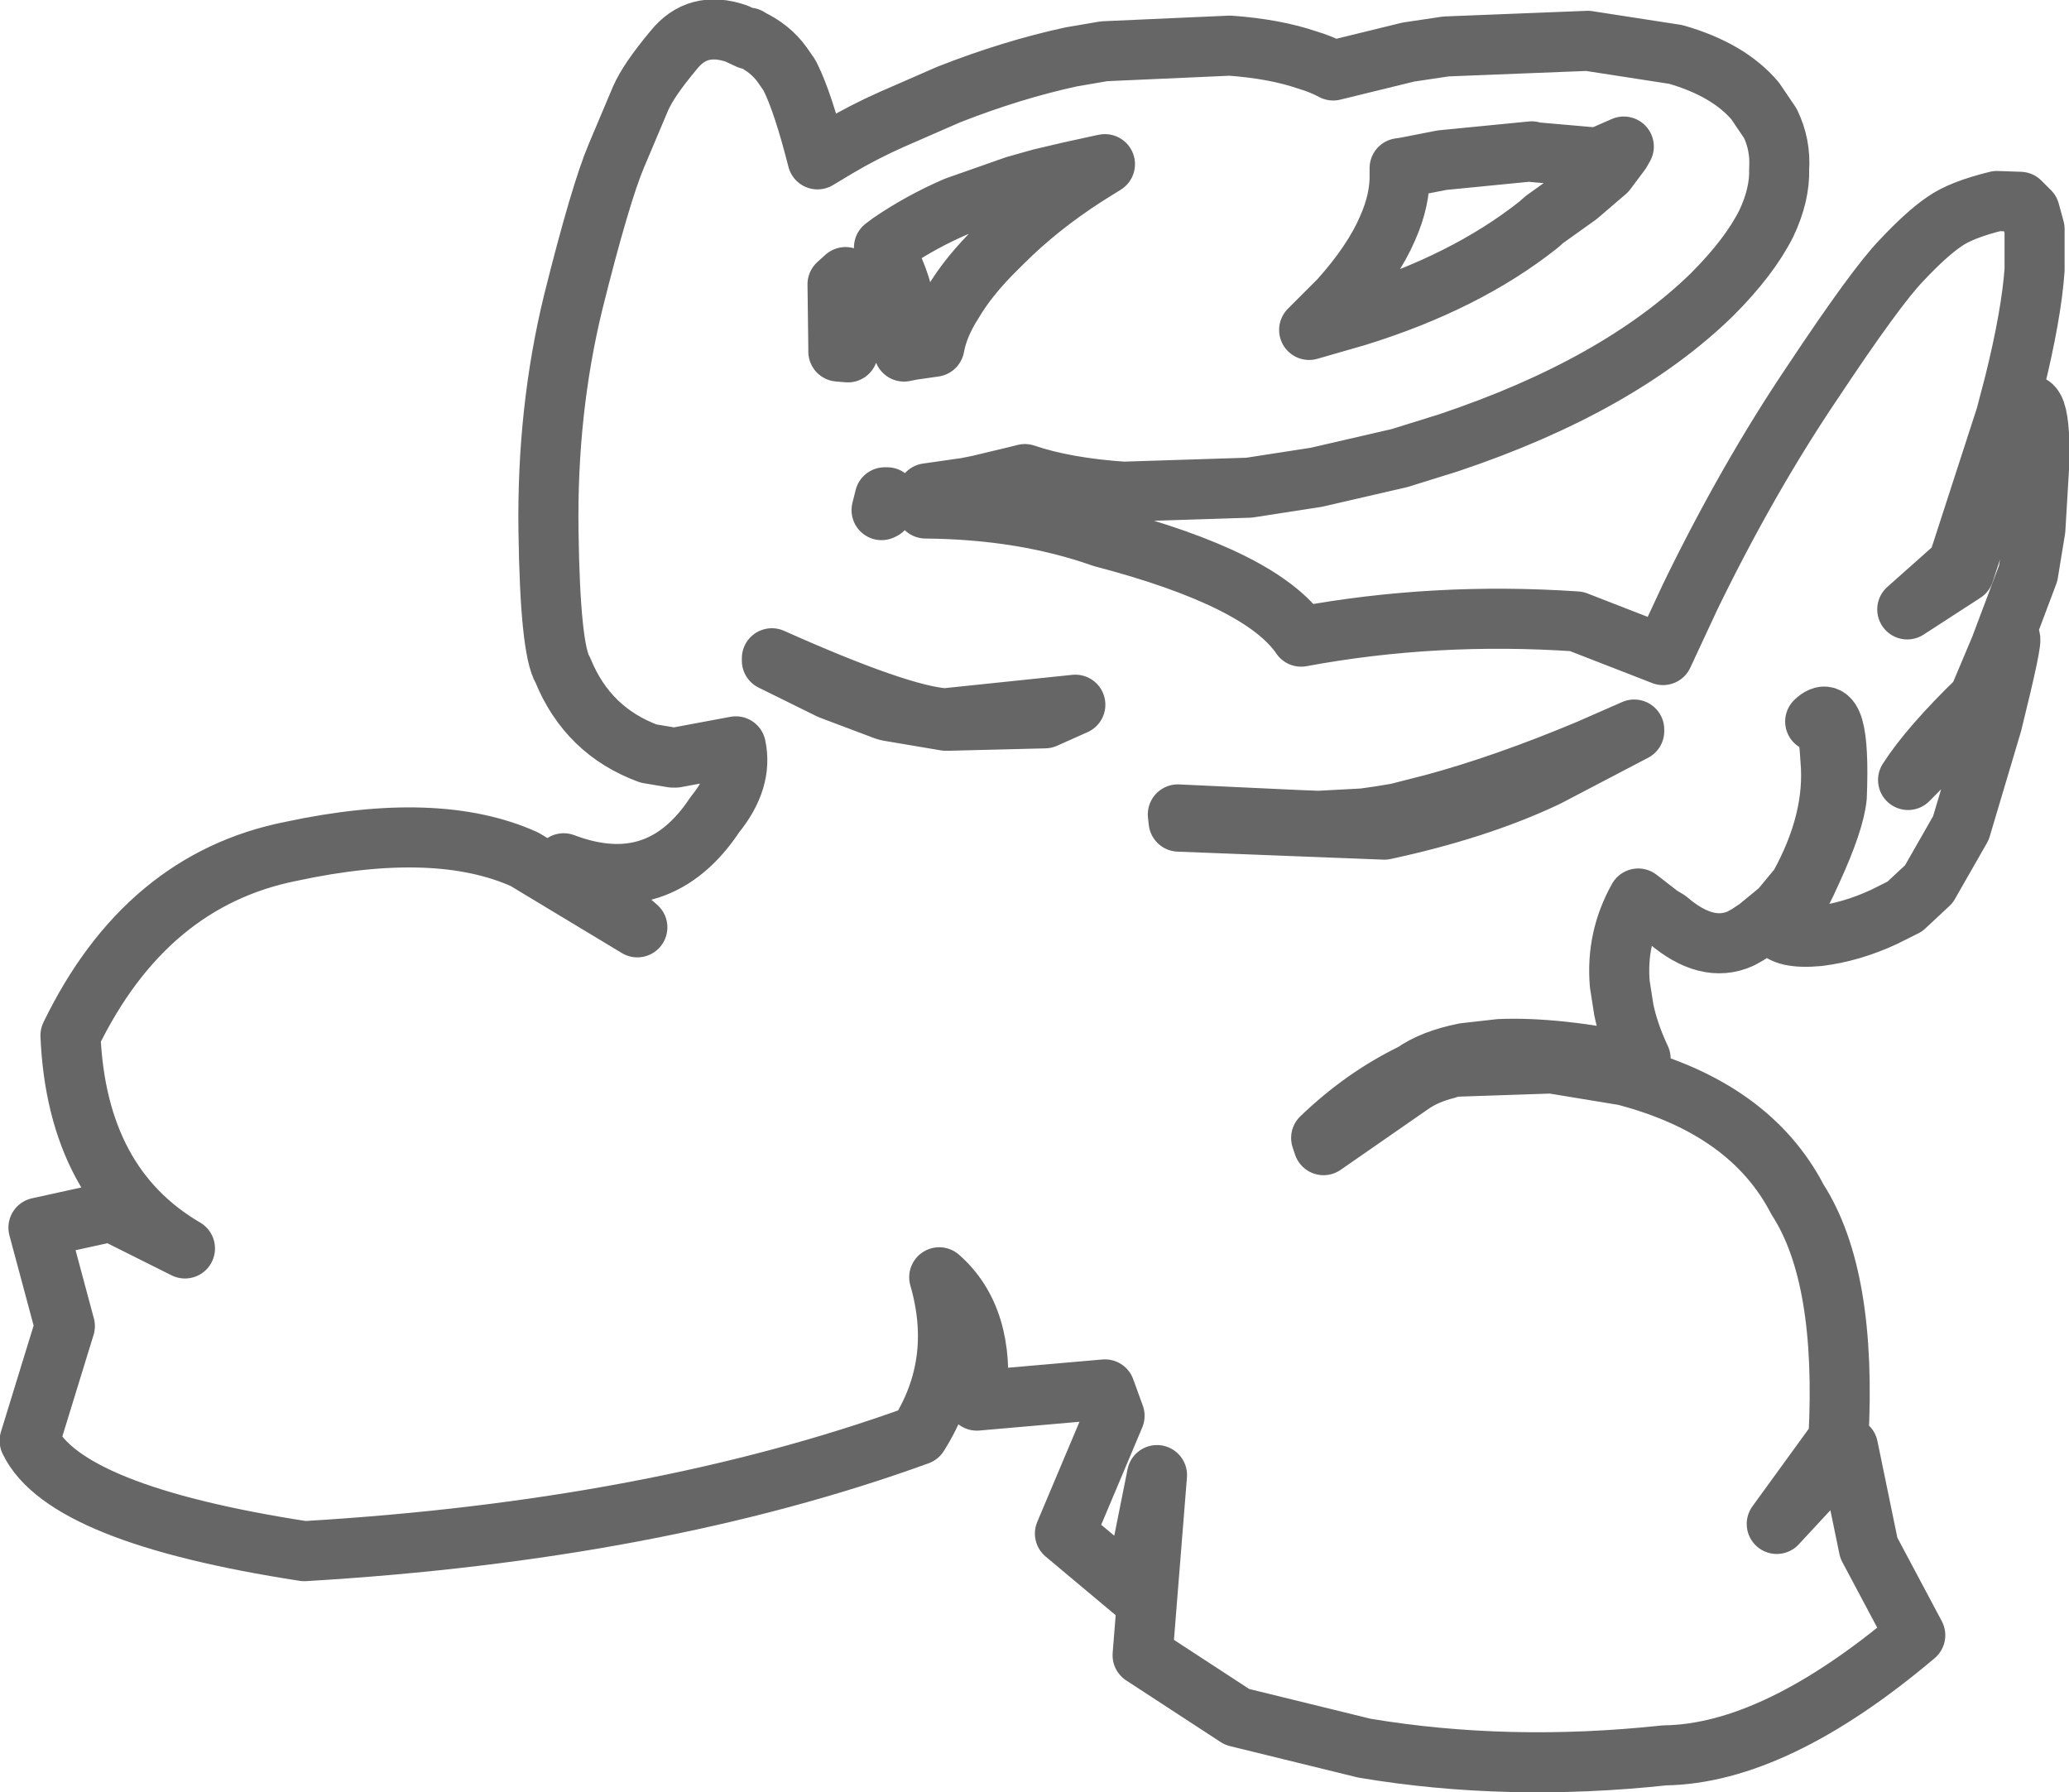 <?xml version="1.0" encoding="UTF-8" standalone="no"?>
<svg xmlns:xlink="http://www.w3.org/1999/xlink" height="111.9px" width="129.2px" xmlns="http://www.w3.org/2000/svg">
  <g transform="matrix(1.0, 0.0, 0.0, 1.0, -162.95, -149.4)">
    <path d="M201.45 159.1 L202.95 155.55 Q203.45 154.4 205.0 152.55 206.5 150.65 208.95 151.5 L209.7 151.85 209.7 151.75 209.75 151.8 Q211.05 152.4 211.8 153.45 L212.25 154.1 212.3 154.2 Q213.1 155.8 214.0 159.35 L215.25 158.6 Q216.85 157.65 218.65 156.85 L222.2 155.3 Q226.15 153.75 229.85 152.95 L231.9 152.6 239.75 152.25 Q242.55 152.45 244.6 153.15 245.45 153.4 246.2 153.8 L250.9 152.65 253.25 152.3 262.1 151.95 267.6 152.8 Q270.9 153.75 272.55 155.7 L273.5 157.1 Q274.15 158.45 274.05 159.95 274.1 161.55 273.25 163.35 272.2 165.45 269.85 167.8 264.0 173.5 253.4 177.05 L250.35 178.0 245.15 179.2 240.95 179.85 233.1 180.1 Q229.45 179.85 226.95 179.0 L226.35 179.15 228.1 179.55 228.55 179.65 228.15 179.6 226.35 179.15 224.05 179.7 223.3 179.85 220.85 180.2 220.75 181.15 Q226.85 181.2 231.8 182.95 241.75 185.55 244.2 189.15 252.55 187.6 261.4 188.2 L266.8 190.3 268.5 186.65 Q272.1 179.25 276.15 173.25 280.1 167.3 281.7 165.65 283.25 164.0 284.35 163.25 285.4 162.5 287.65 161.95 L289.1 162.0 289.7 162.6 290.0 163.7 290.0 166.25 Q289.8 169.05 288.75 173.3 L288.2 175.4 285.2 184.65 282.05 187.45 285.6 185.15 288.75 175.55 Q290.4 172.9 290.3 178.25 L290.05 182.45 289.6 185.2 287.85 189.85 286.5 193.05 Q283.45 196.0 282.1 198.1 L286.7 193.45 288.45 189.25 Q288.7 189.1 287.35 194.55 L285.4 201.1 283.4 204.6 281.9 206.0 280.6 206.65 Q278.55 207.6 276.5 207.85 274.35 208.05 273.85 207.25 274.7 206.9 276.1 203.75 277.5 200.7 277.65 199.15 277.9 192.9 276.3 194.45 277.1 193.8 277.25 196.8 277.6 200.6 275.3 204.75 L274.1 206.2 272.7 207.35 272.1 207.75 271.65 208.0 Q269.55 208.95 267.1 206.85 L266.85 206.7 266.8 206.7 265.25 205.5 Q263.85 208.0 264.1 210.85 L264.35 212.45 Q264.65 213.9 265.4 215.5 L265.25 215.45 265.4 215.85 Q260.15 214.75 256.6 214.9 L254.4 215.15 Q252.4 215.55 251.2 216.4 248.1 217.9 245.45 220.45 L245.6 220.9 251.15 217.05 Q252.05 216.45 253.25 216.15 L253.1 216.15 253.25 216.1 253.9 216.0 259.85 215.8 264.4 216.55 Q272.25 218.6 275.2 224.3 278.3 229.1 277.75 239.25 L273.9 244.55 278.35 239.75 279.65 246.05 282.55 251.5 Q273.8 258.9 266.9 259.0 257.1 260.05 248.15 258.55 L240.2 256.6 234.3 252.75 235.2 241.5 233.75 248.75 229.45 245.15 232.55 237.8 231.95 236.15 223.95 236.85 Q224.5 231.7 221.6 229.15 223.15 234.5 220.3 239.0 203.9 244.95 181.95 246.25 167.0 243.95 164.8 239.35 L167.0 232.2 165.35 226.05 169.9 225.05 174.5 227.35 Q167.75 223.4 167.35 214.05 172.05 204.35 181.15 202.55 190.25 200.6 195.7 203.05 L202.75 207.3 198.15 203.3 Q204.1 205.55 207.6 200.25 209.35 198.1 208.9 196.0 L205.15 196.7 205.1 196.7 205.0 196.7 204.95 196.7 203.45 196.45 Q199.65 195.05 198.1 191.25 197.3 189.95 197.2 182.5 197.1 175.0 198.75 168.25 200.45 161.45 201.45 159.1 M227.95 160.55 L226.35 161.0 222.65 162.3 Q220.45 163.25 218.55 164.55 L218.15 164.85 218.8 166.3 Q219.6 168.2 219.45 169.5 219.3 170.3 219.4 171.35 L219.9 171.25 221.3 171.05 Q221.55 169.7 222.45 168.3 223.45 166.6 225.25 164.85 L225.55 164.55 Q227.8 162.3 230.75 160.4 L231.95 159.65 231.7 159.7 229.65 160.15 227.95 160.55 M215.3 171.1 L215.25 167.15 215.75 166.7 215.9 171.4 215.3 171.35 215.3 171.1 M218.35 180.45 L218.2 180.45 218.0 181.25 218.1 181.2 218.35 180.45 M211.15 190.5 Q219.1 194.05 221.95 194.25 L230.1 193.4 228.2 194.25 222.2 194.4 222.05 194.4 222.0 194.4 218.45 193.8 218.25 193.75 214.8 192.45 211.15 190.65 211.15 190.5 M264.15 158.9 L263.25 160.1 261.5 161.6 259.4 163.1 259.0 163.45 Q254.45 167.05 247.65 169.15 L244.7 170.0 246.6 168.1 Q248.7 165.75 249.6 163.65 250.4 161.85 250.35 160.2 L250.35 159.9 250.7 159.85 253.0 159.4 258.6 158.85 258.75 158.9 262.75 159.25 264.35 158.55 264.15 158.9 M259.45 197.95 Q255.2 199.95 249.4 201.2 L236.55 200.7 236.5 200.25 244.0 200.6 245.3 200.65 248.1 200.5 249.15 200.35 250.05 200.2 250.1 200.2 250.3 200.15 252.45 199.6 Q256.9 198.4 262.15 196.2 L265.0 194.95 265.0 195.05 259.65 197.85 259.45 197.95 Z" fill="none" stroke="#000000" stroke-linecap="round" stroke-linejoin="round" stroke-opacity="0.6" stroke-width="3.75"/>
  </g>
</svg>
